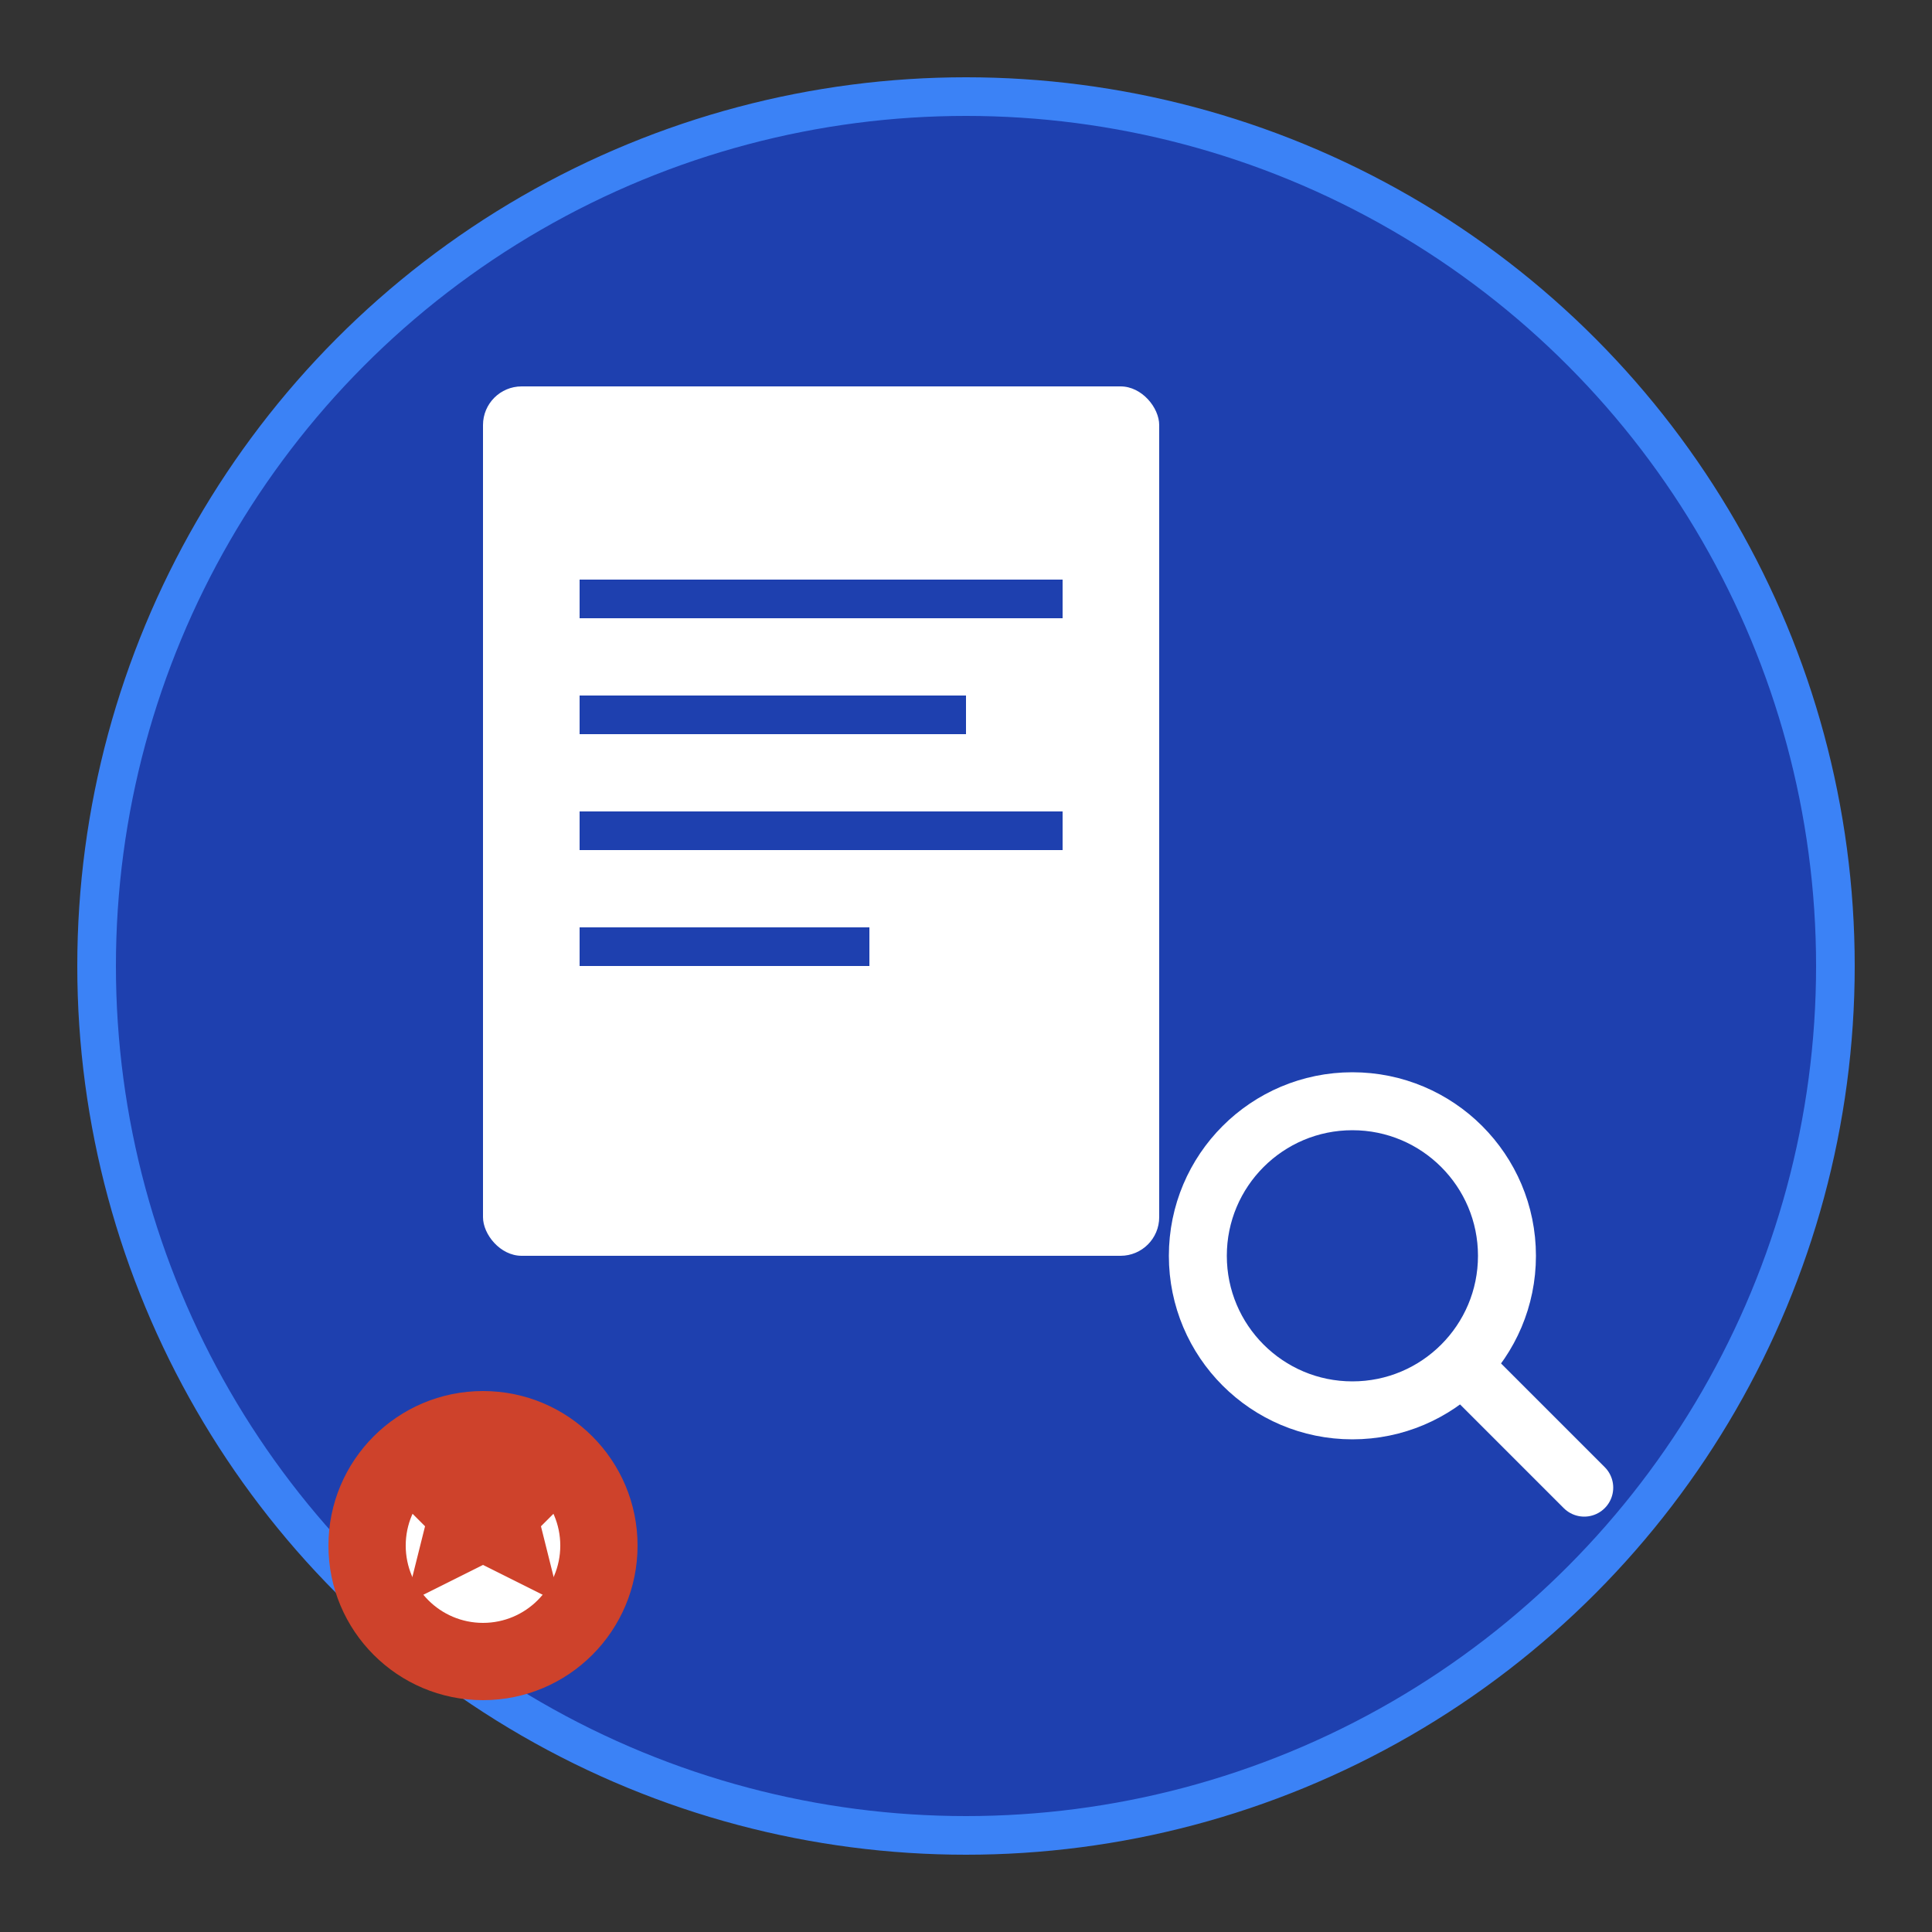 <svg xmlns="http://www.w3.org/2000/svg" viewBox="0 0 100 100" width="100" height="100">
  <rect x="0" y="0" width="100" height="100" fill="#333333" stroke="none"/>
  <!-- Background circle -->
  <circle cx="50" cy="50" r="45" fill="#1e40af" stroke="#3b82f6" stroke-width="2"/>
  
  <!-- Document icon -->
  <rect x="25" y="20" width="35" height="45" rx="2" fill="white"/>
  <rect x="30" y="30" width="25" height="2" fill="#1e40af"/>
  <rect x="30" y="36" width="20" height="2" fill="#1e40af"/>
  <rect x="30" y="42" width="25" height="2" fill="#1e40af"/>
  <rect x="30" y="48" width="15" height="2" fill="#1e40af"/>
  
  <!-- Search magnifying glass -->
  <circle cx="70" cy="65" r="8" fill="none" stroke="white" stroke-width="3"/>
  <line x1="76" y1="71" x2="82" y2="77" stroke="white" stroke-width="3" stroke-linecap="round"/>
  
  <!-- Rust gear overlay -->
  <g transform="translate(15,70)">
    <circle cx="10" cy="10" r="8" fill="#ce422b"/>
    <circle cx="10" cy="10" r="4" fill="white"/>
    <polygon points="10,2 12,6 16,6 13,9 14,13 10,11 6,13 7,9 4,6 8,6" fill="#ce422b"/>
  </g>
</svg>